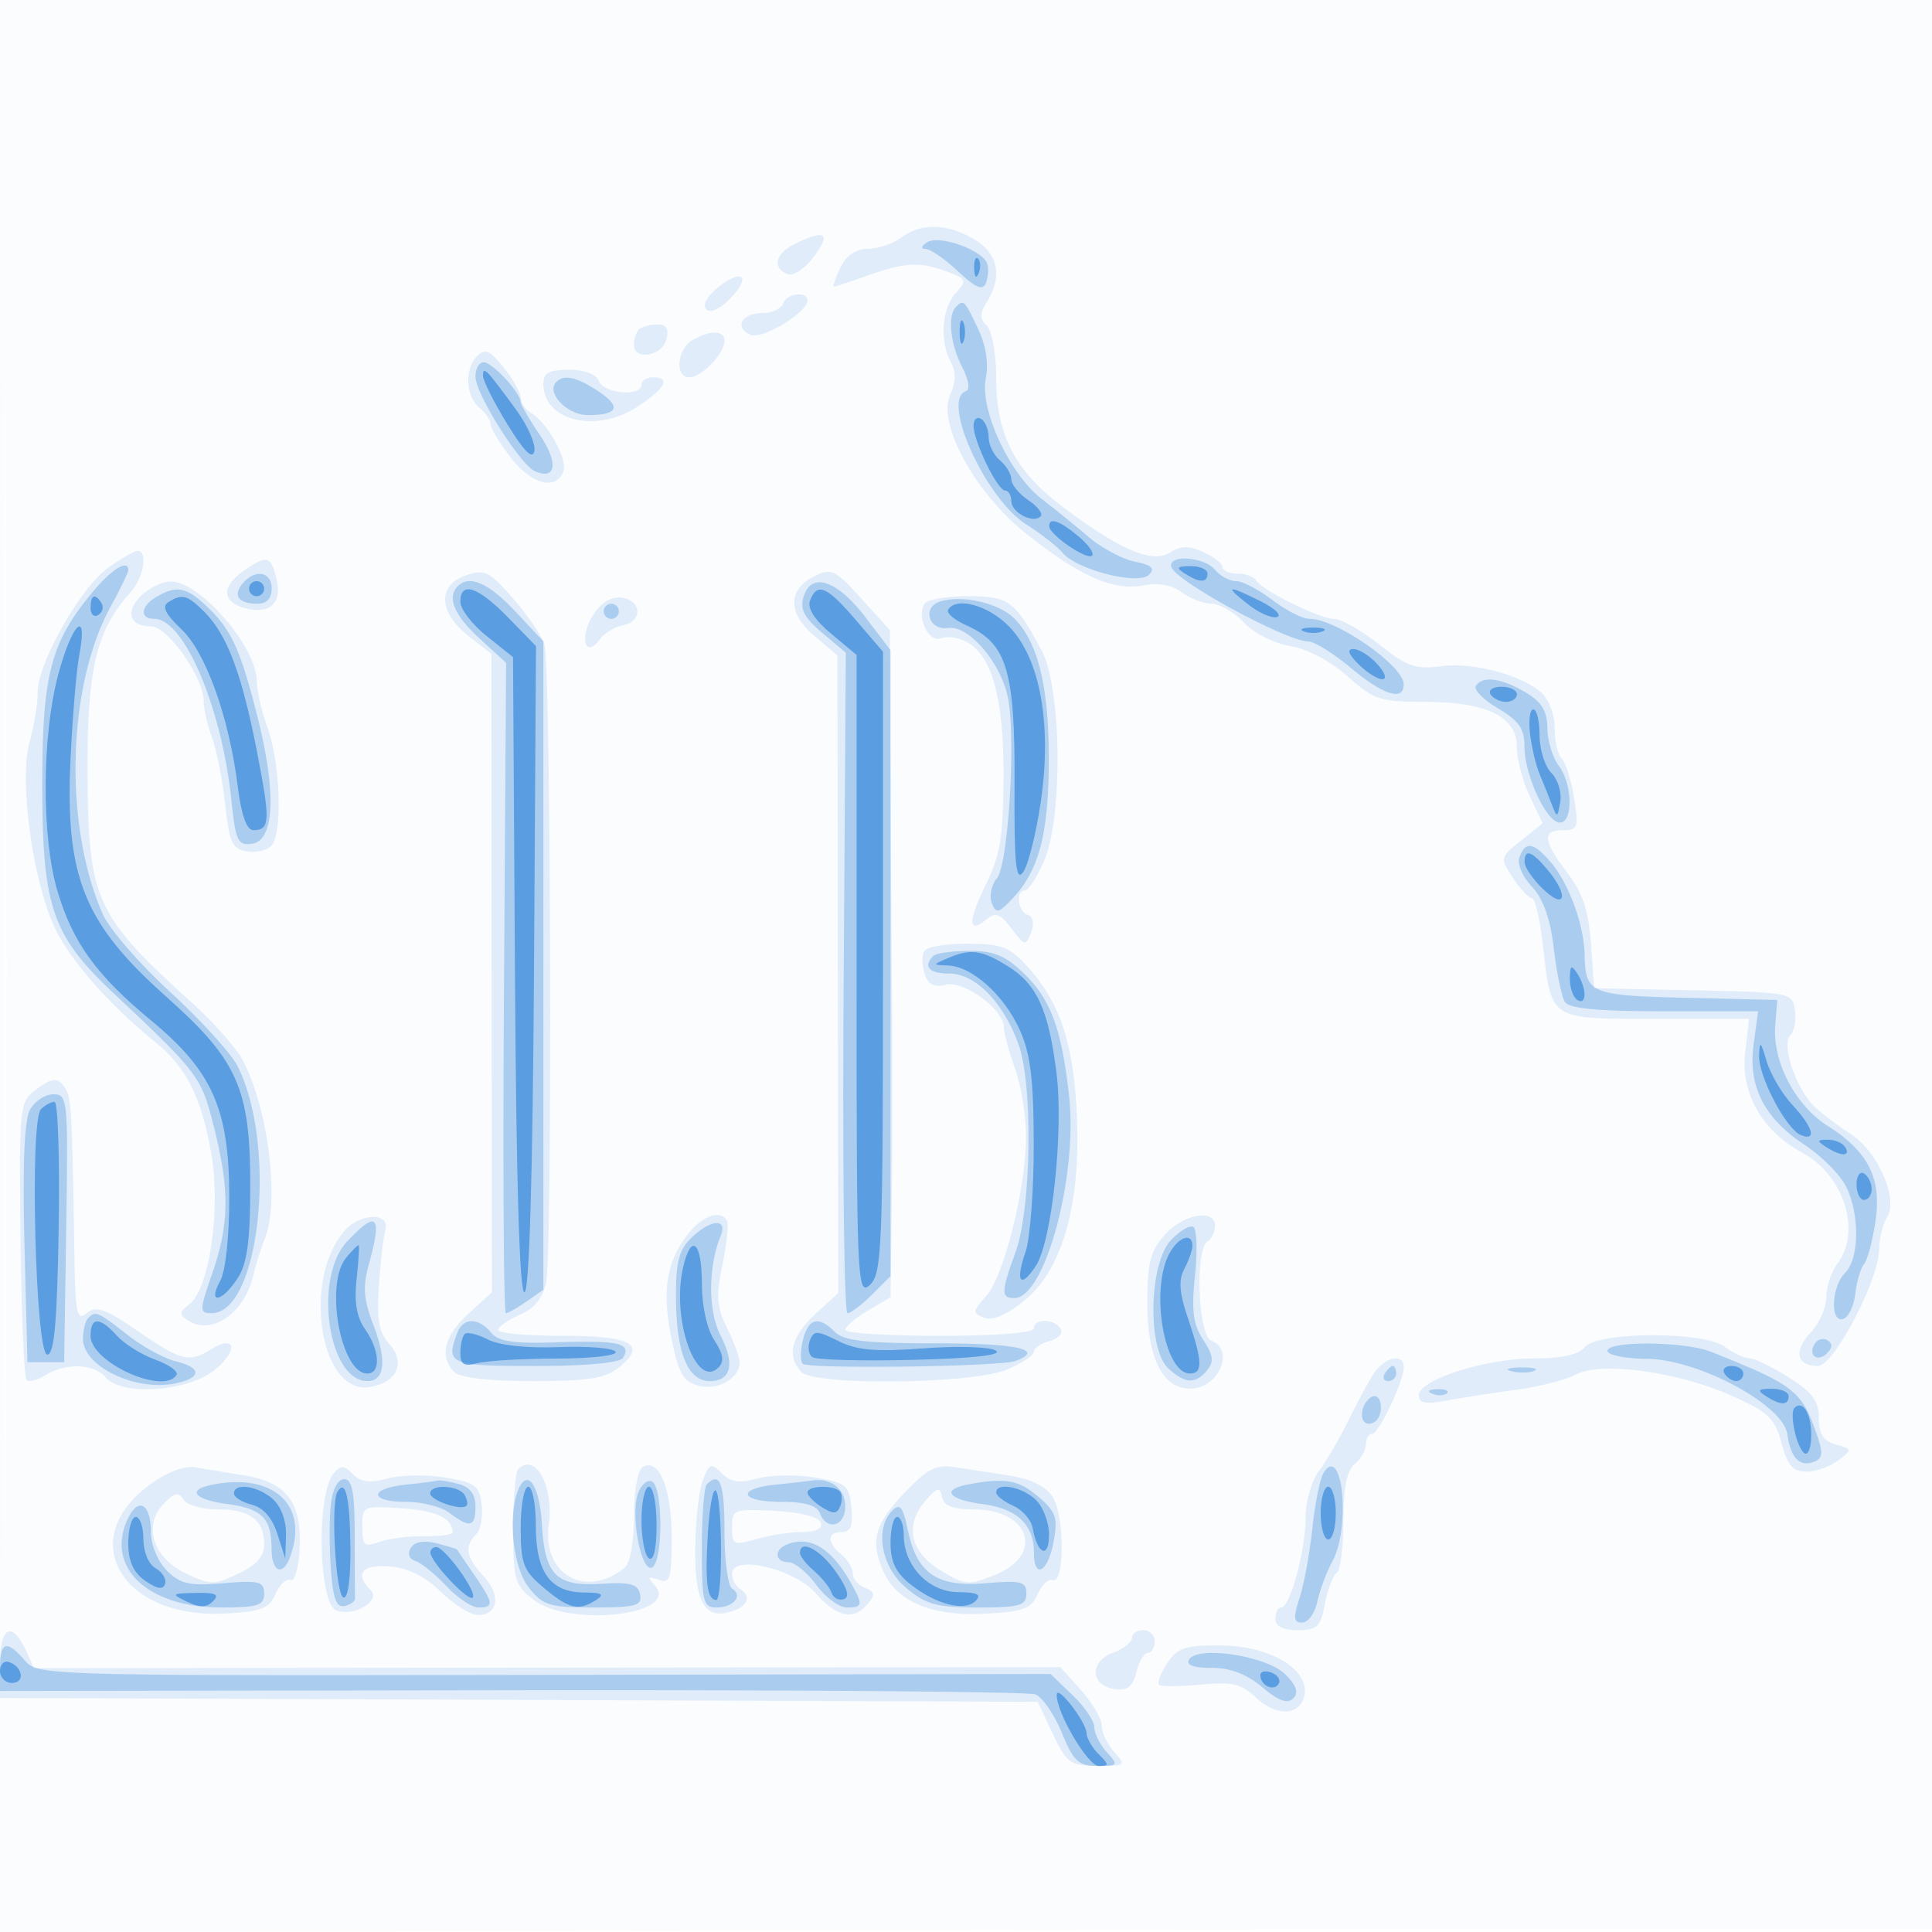 <svg xmlns="http://www.w3.org/2000/svg" width="256" height="256"><path fill-opacity=".016" d="M0 128.004v128.004l128.25-.254 128.25-.254.254-127.75L257.008 0H0v128.004m.485.496c0 70.4.119 99.053.265 63.672.146-35.38.146-92.98 0-128C.604 29.153.485 58.1.485 128.5" fill="#1976D2" fill-rule="evenodd"/><path fill-opacity=".115" d="M119.441 31.468c-1.067.808-3.066 1.486-4.441 1.508-1.666.026-2.886.871-3.656 2.532-.636 1.371-1.03 2.492-.876 2.492.154 0 2.194-.675 4.532-1.5 5.015-1.769 6.934-1.856 10.567-.475 2.525.96 2.593 1.141 1.065 2.829-1.839 2.032-2.134 6.339-.627 9.155.685 1.28.655 2.644-.094 4.288-1.754 3.849 3.309 13.072 10.146 18.484 7.082 5.606 11.453 7.533 15.403 6.792 2.02-.378 3.832-.062 5.089.888 1.073.811 2.851 1.497 3.951 1.524 1.1.027 3.062 1.169 4.361 2.538 1.32 1.392 4.015 2.753 6.117 3.089 2.239.359 5.298 1.972 7.571 3.995C182.037 92.71 182.908 93 188.731 93 196.993 93 201 94.957 201 98.992c0 1.617.768 4.552 1.708 6.521l1.707 3.581-2.849 2.272c-2.812 2.242-2.826 2.307-1.093 4.953.966 1.474 2.097 2.681 2.513 2.681.416 0 1.071 2.79 1.457 6.201 1.139 10.064.734 9.799 14.969 9.799h12.342l-.507 4.499c-.605 5.37 2.254 10.377 7.552 13.227 5.534 2.976 7.903 10.44 4.669 14.715-.807 1.068-1.468 3.064-1.468 4.436 0 1.372-.947 3.502-2.105 4.735-2.282 2.428-1.833 4.388 1.005 4.388 2.093 0 8.1-11.49 8.1-15.493 0-1.394.48-3.316 1.068-4.271 1.486-2.417-1.269-8.677-4.823-10.958-1.51-.969-3.611-2.547-4.669-3.507-2.495-2.262-4.616-8.331-3.352-9.595.52-.52.795-2.01.611-3.311-.33-2.333-.512-2.369-13.467-2.643l-13.132-.278-.425-5.874c-.318-4.408-1.097-6.756-3.118-9.406-3.248-4.258-3.388-5.664-.565-5.664 1.943 0 2.069-.369 1.449-4.25-.374-2.338-1.106-4.677-1.628-5.2-.522-.522-.949-2.365-.949-4.095 0-1.746-.778-3.825-1.75-4.674-2.743-2.396-9.112-4.063-13.349-3.495-3.304.444-4.486.026-8.133-2.874-2.348-1.866-5.042-3.397-5.987-3.402-1.944-.011-9.5-3.746-10.345-5.114-.305-.493-1.427-.896-2.495-.896S162 75.622 162 75.161c0-.462-1.137-1.358-2.528-1.992-1.925-.877-2.985-.866-4.449.049-2.346 1.465-6.482-.282-14.052-5.934-6.449-4.815-8.971-9.625-8.971-17.115 0-3.219-.541-6.31-1.225-6.994-.967-.967-.967-1.639 0-3.186 2.094-3.354 1.474-6.411-1.679-8.273-3.561-2.104-7.082-2.194-9.655-.248m-14.191.892c-2.526 1.251-2.95 3.158-.878 3.952.775.298 2.31-.743 3.53-2.393 2.27-3.07 1.415-3.573-2.652-1.559m-10.165 5.772c-1.444 1.17-2.041 2.311-1.495 2.856.546.545 1.822-.04 3.19-1.462 2.849-2.961 1.555-4.025-1.695-1.394m8.672 2.096c-.225.676-1.46 1.238-2.745 1.25-2.76.026-3.79 2.01-1.5 2.888 1.587.609 7.488-2.98 7.488-4.554 0-1.296-2.791-.938-3.243.416m-19.09 3.439c-.367.366-.667 1.266-.667 2 0 2.123 3.711 1.546 4.29-.667.375-1.434.03-2-1.217-2-.957 0-2.04.3-2.406.667m7.083 1.413c-2.054 1.196-2.361 4.92-.405 4.92C92.946 50 96 46.832 96 45.171c0-1.426-1.888-1.466-4.25-.091m-28.5 2.068c-1.706 1.709-1.574 5.339.25 6.852.825.685 1.5 1.67 1.5 2.189 0 .52 1.178 2.489 2.619 4.378 2.74 3.592 6.036 4.496 7.022 1.925.616-1.605-2.062-6.459-4.298-7.792-.739-.44-1.345-1.34-1.348-2-.003-.66-1.015-2.461-2.25-4.002-1.798-2.244-2.494-2.553-3.495-1.55M72 50.845c0 5.021 7.162 6.662 12.681 2.905C88.246 51.323 88.888 50 86.5 50c-.825 0-1.5.45-1.5 1 0 1.598-5.004 1.154-5.638-.5-.356-.926-1.875-1.5-3.969-1.5-2.631 0-3.393.414-3.393 1.845M14.37 75.203c-3.682 2.616-9.368 12.649-9.376 16.545-.003 1.514-.494 4.513-1.092 6.666-1.38 4.972.419 18.205 3.324 24.452 1.991 4.282 7.26 10.291 13.336 15.21 4.119 3.334 6.076 7.206 7.417 14.674 1.313 7.314-.197 17.924-2.851 20.039-1.422 1.133-1.437 1.404-.123 2.228 3.107 1.948 7.42-1.085 8.557-6.017.317-1.375.995-3.534 1.507-4.797 1.998-4.93.503-17.25-2.872-23.662-.856-1.627-3.817-5.002-6.578-7.5-13.025-11.779-13.916-13.724-14.017-30.601-.081-13.68 1.166-18.965 5.635-23.879C19.01 76.612 19.659 73 18.236 73c-.42 0-2.16.991-3.866 2.203m17.88.471c-2.984 2.082-2.849 4.138.323 4.934 3.282.823 4.858-.753 4.035-4.035-.742-2.955-1.258-3.061-4.358-.899m29.5.559c-3.806 1.292-3.669 4.902.303 8.012l3.053 2.389.04 42.302.04 42.302-3.093 2.824c-3.241 2.96-3.915 5.716-1.893 7.738.759.759 4.575 1.2 10.389 1.2 7.43 0 9.624-.352 11.459-1.838 3.734-3.024 1.654-4.162-7.607-4.162-4.643 0-8.441-.34-8.441-.756s1.297-1.33 2.881-2.031c1.982-.877 3.075-2.242 3.5-4.369.819-4.093.606-81.747-.231-84.422-.357-1.143-2.225-3.888-4.15-6.101-3.146-3.616-3.778-3.928-6.25-3.088m46.176.112c-3.578 1.777-3.577 4.929.002 7.941l3.032 2.551.062 42.247.061 42.247-3.041 2.778c-3.195 2.918-3.855 5.678-1.842 7.691 1.834 1.834 22.612 1.594 27.178-.313 1.992-.833 3.622-1.905 3.622-2.384 0-.478.945-1.117 2.101-1.419 1.156-.303 1.804-1.029 1.441-1.617-.834-1.349-3.542-1.401-3.542-.067 0 .613-4.833 1-12.5 1-6.875 0-12.5-.353-12.5-.784 0-.432 1.35-1.582 3-2.557l3-1.772.155-12.194c.085-6.706.094-20.068.018-29.693a10686.8 10686.8 0 0 1-.196-32l-.059-14.5-3.783-4.18c-3.468-3.832-3.984-4.08-6.209-2.975M18.648 78.99C16.541 81.119 17.197 83 20.046 83 22.222 83 27 89.813 27 92.915c0 1.075.486 3.222 1.08 4.77.594 1.548 1.381 5.515 1.75 8.815.596 5.334.935 6.037 3.057 6.337 1.313.186 2.768-.264 3.235-1 1.319-2.081.945-10.909-.651-15.337-.792-2.2-1.448-5.028-1.456-6.285-.03-4.565-7.6-13.266-11.445-13.156-1.139.033-2.903.902-3.922 1.931m59.958 2.488c-1.868 2.852-1.102 5.921.822 3.29.617-.844 2.011-1.706 3.097-1.915 2.63-.506 2.534-3.273-.127-3.653-1.368-.195-2.692.6-3.792 2.278m43.888-1.469c-1.078 1.745.556 5.186 2.169 4.567.815-.313 2.35-.104 3.411.464 3.383 1.81 4.928 7.442 4.895 17.832-.026 8.002-.423 10.427-2.351 14.361-2.402 4.901-2.352 6.621.134 4.558 1.155-.959 1.798-.713 3.28 1.252 1.751 2.321 1.881 2.346 2.586.51.458-1.193.29-2.084-.438-2.326-1.317-.439-1.639-3.227-.372-3.227.444 0 1.569-1.726 2.5-3.836 2.555-5.793 2.38-22.952-.285-27.954-3.534-6.63-4.325-7.21-9.824-7.21-2.795 0-5.362.454-5.705 1.009m0 46c-.342.555-.338 1.906.009 3.002.459 1.443 1.235 1.847 2.815 1.464 2.412-.585 7.671 3.27 7.697 5.641.008.761.664 3.184 1.456 5.384.793 2.2 1.461 6.186 1.485 8.857.061 6.745-2.887 18.695-5.271 21.367-1.826 2.047-1.849 2.276-.278 2.879 1.102.423 2.988-.382 5.322-2.272 5.014-4.058 7.467-12.622 6.968-24.331-.406-9.53-2.15-14.937-6.348-19.685-2.505-2.834-3.477-3.229-8.04-3.269-2.855-.025-5.472.408-5.815.963M4.5 144.577c-1.886 1.427-1.987 2.546-1.779 19.606.122 9.951.48 18.351.796 18.667.315.316 1.447.029 2.515-.638 2.658-1.66 6.466-1.522 7.968.288 2.091 2.52 10.904 1.915 14.461-.992 3.157-2.58 2.763-4.753-.493-2.72-2.9 1.811-3.965 1.547-9.71-2.41-4.337-2.987-5.522-3.404-6.758-2.378-1.313 1.089-1.518.136-1.64-7.628-.298-18.812-.41-20.91-1.182-22.122-1.015-1.594-1.712-1.539-4.178.327m41.104 18.57c-5.53 6.468-3.216 21.43 3.194 20.655 3.697-.447 5.062-3.195 2.818-5.674-1.419-1.568-1.717-3.223-1.405-7.809.218-3.2.597-6.483.842-7.295.734-2.425-3.35-2.333-5.449.123m45.538.4c-2.851 3.624-3.462 7.593-2.146 13.932.946 4.559 1.57 5.625 3.588 6.131 2.564.644 5.416-.977 5.416-3.079 0-.673-.748-2.722-1.661-4.554-1.378-2.762-1.482-4.195-.611-8.404.578-2.79.849-5.411.602-5.823-.897-1.5-3.23-.692-5.188 1.797m63.108.173c-1.853 2.139-2.244 3.759-2.217 9.188.036 7.143 2.057 11.092 5.677 11.092 3.753 0 6.002-5.129 2.79-6.362-1.748-.671-2.183-12.098-.5-13.138.55-.34 1-1.266 1-2.059 0-2.36-4.304-1.545-6.75 1.279M210 178.5c-.83 1-3.075 1.5-6.738 1.5-6.373 0-15.262 2.834-15.262 4.866 0 1.069.878 1.234 3.75.706 2.063-.379 6.225-1.026 9.25-1.437 3.025-.411 6.523-1.306 7.772-1.989 3.241-1.769 13.415-.42 20.496 2.718 5.067 2.245 5.892 3.017 6.789 6.346.8 2.974 1.509 3.79 3.29 3.79 1.249 0 3.144-.668 4.212-1.484 1.901-1.452 1.894-1.496-.309-2.116-1.664-.468-2.25-1.381-2.25-3.504 0-2.259-.848-3.406-3.98-5.383-2.189-1.382-4.552-2.527-5.25-2.545-.699-.017-2.144-.692-3.211-1.5-2.737-2.07-16.834-2.046-18.559.032m-28.135 3.75c-.751 1.238-2.25 4.05-3.333 6.25-1.082 2.2-2.769 5.073-3.75 6.385-.994 1.33-1.782 4.101-1.782 6.266 0 4.306-2.065 11.849-3.243 11.849-.417 0-.757.675-.757 1.5 0 .995.995 1.5 2.955 1.5 2.587 0 3.036-.437 3.613-3.511.362-1.931 1.058-3.758 1.545-4.059.488-.301.887-3.391.887-6.867 0-4.396.456-6.697 1.5-7.563.825-.685 1.5-1.865 1.5-2.622 0-.758.363-1.378.808-1.378.885 0 4.192-6.97 4.192-8.836 0-1.988-2.7-1.279-4.135 1.086m-162.07 14.524c-9.84 7.239-3.665 17.74 10.01 17.024 4.805-.251 5.85-.652 6.688-2.562.546-1.245 1.446-2.09 2-1.877.573.22 1.096-1.669 1.213-4.384.256-5.917-1.767-8.556-7.251-9.459L26 194.456c-1.628-.266-3.792.541-6.205 2.318m24.409-1.52c-2.305 2.778-2.012 17.222.368 18.135 2.305.885 5.947-1.27 4.535-2.682-2.177-2.177-1.17-3.433 2.52-3.141 2.436.194 4.669 1.297 6.798 3.361 1.744 1.69 3.95 3.073 4.904 3.073 2.68 0 3.071-2.654.758-5.137-2.336-2.507-2.599-3.951-1.009-5.541.593-.593.931-2.361.75-3.928-.29-2.521-.844-2.937-4.8-3.607-2.459-.417-5.9-.364-7.645.118-2.353.65-3.546.504-4.614-.565-1.208-1.207-1.623-1.221-2.565-.086m24.463-.587c-.367.366-.667 3.934-.667 7.927 0 6.653.221 7.434 2.635 9.333 4.821 3.793 19.722 2.024 16.08-1.909-.976-1.054-.87-1.191.535-.697 1.546.545 1.75-.115 1.75-5.661 0-6.44-1.718-10.571-3.848-9.254-.656.405-1.152 3.219-1.152 6.531 0 3.454-.508 6.224-1.25 6.818-5.161 4.129-10.912.869-10.032-5.686.688-5.135-1.79-9.664-4.051-7.402m24.462 1.493c-.524 1.378-.975 5.465-1.003 9.082-.055 7.165 1.253 9.407 4.826 8.273 2.203-.699 2.661-2.018 1.048-3.015-.55-.34-1-1.224-1-1.964 0-2.594 8.188-.704 11.073 2.556 2.849 3.22 5.048 3.672 6.917 1.42 1-1.205.929-1.606-.377-2.107-.887-.341-1.613-1.191-1.613-1.89 0-.698-.675-1.83-1.5-2.515-1.944-1.614-1.915-3 .063-3 1.16 0 1.483-.834 1.25-3.228-.288-2.974-.664-3.287-4.785-3.986-2.459-.416-5.9-.363-7.645.119-2.419.668-3.545.504-4.737-.688-1.418-1.418-1.652-1.33-2.517.943m26.621 1.756c-3.929 4.157-4.488 6.371-2.632 10.443 1.782 3.912 6.491 5.835 13.382 5.464 5.111-.275 6.147-.659 6.993-2.587.546-1.245 1.448-2.089 2.004-1.875 1.582.607 1.567-8.58-.017-11.017-.914-1.404-2.897-2.385-5.691-2.816a8464.81 8464.81 0 0 0-7.289-1.119c-2.494-.382-3.633.21-6.75 3.507m-98.065 1.341c-2.781 2.869-1.408 7.172 2.946 9.238 3.251 1.543 3.764 1.546 6.94.039C33.98 207.39 35 206.236 35 204.653c0-3.241-1.866-4.653-6.15-4.653-2.063 0-4.11-.589-4.55-1.308-.629-1.027-1.189-.906-2.615.565m101.065-.539c-2.921 3.237-2.237 6.818 1.775 9.297 3.299 2.039 3.764 2.084 7.25.7 6.671-2.65 4.741-8.715-2.773-8.715-2.744 0-3.949-.464-4.179-1.61-.28-1.399-.553-1.356-2.073.328m-74.751 3.599c.001 2.496.258 2.725 2.251 2.006 1.237-.446 3.938-.792 6-.768 2.063.023 3.743-.204 3.735-.506-.053-1.889-2.133-2.874-6.736-3.19-5.177-.354-5.25-.319-5.25 2.458M97 202.38c0 2.322.207 2.421 3.243 1.55 1.784-.511 4.522-.93 6.084-.93 1.825 0 2.692-.447 2.427-1.25-.248-.753-2.665-1.369-6.083-1.55-5.451-.288-5.671-.204-5.671 2.18M0 220.41v4.576l68.75.257 68.75.257 2 4.232c1.846 3.906 2.301 4.234 5.905 4.25 3.72.017 3.827-.069 2.25-1.811-.91-1.006-1.655-2.573-1.655-3.484 0-.91-1.238-3.034-2.75-4.718l-2.75-3.062-68.005.065-68.005.066-.995-2.205C1.646 214.737 0 215.479 0 220.41m150-3.385c0 .563-1.158 1.465-2.573 2.003-3.126 1.188-2.931 4.326.298 4.787 1.66.237 2.363-.319 2.848-2.25.354-1.411 1.045-2.565 1.535-2.565.491 0 .892-.675.892-1.5s-.675-1.5-1.5-1.5-1.5.461-1.5 1.025m4.667 3.36c-.86 1.312-1.353 2.596-1.097 2.852.257.256 2.729.249 5.494-.017 4.217-.405 5.408-.125 7.392 1.739 2.719 2.554 5.855 2.38 6.382-.354.654-3.401-4.569-6.528-10.973-6.569-4.856-.031-5.851.294-7.198 2.349" fill="#1976D2" fill-rule="evenodd"/><path fill-opacity=".266" d="M122.887 32.091c-.825.522-.923.885-.243.894.63.008 2.565 1.342 4.301 2.964 2.395 2.237 3.288 2.607 3.7 1.533.299-.779.374-1.925.166-2.548-.594-1.783-6.341-3.845-7.924-2.843m3.78 8.576c-1.134 1.133-.739 4.966.821 7.969.88 1.695 1.084 3 .5 3.197-3.347 1.13 2.602 14.252 8.008 17.664 1.943 1.227 4.098 2.911 4.788 3.742 1.876 2.261 10.037 4.34 11.458 2.919.844-.844.372-1.285-1.85-1.73-1.641-.328-4.397-1.796-6.124-3.262a208.29 208.29 0 0 0-6.242-5.059c-4.238-3.269-8.227-11.854-7.408-15.946.402-2.01.029-4.385-1.043-6.645-1.788-3.767-1.89-3.867-2.908-2.849M63 49.887c0 2.292 5.943 11.729 7.917 12.573 2.796 1.195 3.093-1.166.607-4.829-1.388-2.046-2.539-4.037-2.557-4.425C68.907 51.946 65.21 48 64.09 48c-.6 0-1.09.849-1.09 1.887m10.702.744C72.314 52.019 75.157 55 77.869 55c4.056 0 4.536-1.093 1.389-3.168-2.893-1.908-4.501-2.255-5.556-1.201m81.518 24.528c.63 1.89 15.296 9.841 18.153 9.841.791 0 3.323 1.575 5.627 3.5 4.349 3.634 7 4.457 7 2.174 0-2.45-8.948-8.674-12.471-8.674-.914 0-3.137-1.125-4.94-2.5-1.803-1.375-3.968-2.5-4.811-2.5s-2.093-.675-2.778-1.5c-1.465-1.766-6.351-2.054-5.78-.341M12.449 78.242C6.718 85.054 5.602 89.251 5.602 104c0 16.154 1.29 19.932 9.413 27.573 11.381 10.706 11.651 11.067 13.35 17.829 2.08 8.28 2.023 12.786-.244 19.348-1.709 4.947-1.714 5.25-.082 5.25 6.393 0 8.735-22.128 3.46-32.701-.834-1.673-4.853-6.098-8.931-9.835-4.077-3.738-8.117-8.408-8.976-10.38-5.183-11.888-4.686-30.227 1.106-40.776C15.964 78.002 17 75.864 17 75.558c0-1.473-2.09-.24-4.551 2.684m19.682-.9C30.81 78.934 31.626 80 34.167 80 35.333 80 36 79.273 36 78c0-2.28-2.21-2.656-3.869-.658m28.536.325c-1.474 1.473-.49 3.853 2.864 6.925l3.531 3.235-.281 43.087c-.155 23.698-.044 43.087.246 43.086.291 0 1.528-.701 2.75-1.557L72 170.887V84.974l-3.75-3.985c-3.527-3.749-6.051-4.855-7.583-3.322m45.821 1.37c-.525 1.656.043 2.769 2.453 4.809l3.137 2.654-.289 43.75c-.159 24.063.069 43.75.506 43.75.438 0 1.9-1.105 3.25-2.455l2.455-2.454V86.155l-3.295-4.327c-3.768-4.95-7.165-6.104-8.217-2.791m-85.738.043c-2.121 1.236-2.295 2.92-.301 2.92 3.938 0 8.925 11.717 10.207 23.983.573 5.482.858 6.086 2.742 5.817 2.979-.425 3.252-6.792.721-16.799-2.291-9.063-3.466-11.604-6.823-14.751-2.637-2.473-3.916-2.702-6.546-1.17m103.943.585c-2.567.715-1.703 3.913.958 3.543 2.741-.381 7.056 4.712 7.927 9.356 1.041 5.55.017 22.014-1.482 23.82-.726.875-1.031 2.342-.679 3.261.563 1.467.911 1.38 2.862-.71 3.431-3.678 4.691-8.628 4.691-18.435 0-9.553-1.445-15.42-4.567-18.542-2.025-2.025-6.705-3.13-9.71-2.293M80 81c0 .55.45 1 1 1s1-.45 1-1-.45-1-1-1-1 .45-1 1m115.561 9.902c-.307.496 1.016 1.831 2.94 2.966 2.762 1.63 3.499 2.696 3.499 5.064 0 3.761 2.935 10.068 4.685 10.068 1.792 0 1.688-5.125-.153-7.559-.808-1.067-1.483-3.306-1.5-4.975-.024-2.271-.763-3.467-2.936-4.75-3.202-1.892-5.679-2.2-6.535-.814m5.781 22.649c-.34.887.357 2.564 1.631 3.92 1.515 1.613 2.446 4.232 2.914 8.201.378 3.206 1.035 6.392 1.459 7.079.55.89 4.341 1.249 13.194 1.249h12.422l-.594 4.331c-.765 5.584 1.357 9.797 6.725 13.349 2.221 1.47 4.683 3.921 5.472 5.447 1.87 3.614 1.836 9.615-.065 11.516-1.841 1.841-2.04 6.701-.25 6.113.688-.226 1.402-1.726 1.588-3.333.187-1.608.707-3.373 1.157-3.923.45-.55 1.131-3.103 1.513-5.673.846-5.683-.93-9.225-6.341-12.645-4.293-2.714-7.322-8.522-6.938-13.304l.271-3.378-11.962-.284c-12.849-.304-13.465-.564-13.567-5.716-.078-3.953-2.093-9.452-4.49-12.251-2.265-2.645-3.323-2.824-4.139-.698m-77.675 13.116c-1.408 1.407-.557 2.333 2.146 2.333 3.448 0 7.222 3.904 9.184 9.5 1.896 5.411 1.648 21.642-.42 27.376-1.938 5.376-1.957 6.124-.159 6.124 4.029 0 8.4-16.099 7.247-26.689-.965-8.854-2.4-12.815-5.874-16.211-2.514-2.458-4.029-3.1-7.314-3.1-2.279 0-4.444.3-4.81.667M3.958 147.079c-.734 1.371-.978 7.42-.717 17.75l.397 15.671H8.5l.273-17.75c.264-17.139.205-17.75-1.715-17.75-1.093 0-2.488.936-3.1 2.079m42.05 17.413C41.484 169.307 43.466 183 48.686 183c2.292 0 2.595-2.697.825-7.333-1.357-3.552-1.472-5.144-.601-8.282 1.765-6.357 1.036-7.085-2.902-2.893m45.492-.361c-1.588 1.598-1.985 3.284-1.925 8.19.085 7.061 1.607 10.679 4.492 10.679 2.828 0 3.353-2.288 1.394-6.075-1.656-3.203-1.64-9.088.036-13.175.989-2.414-1.449-2.182-3.997.381m63.645.214c-2.918 3.107-3.13 14.454-.316 17 2.244 2.031 3.566 2.089 5.115.222.935-1.126.824-1.991-.516-4.036-1.34-2.046-1.573-3.869-1.087-8.521.34-3.254.243-6.149-.216-6.433-.459-.283-1.8.512-2.98 1.768M11.667 174.667c-.367.366-.667 1.608-.667 2.759 0 3.605 6.877 6.949 12.132 5.898 3.629-.726 3.683-2.088.118-2.954-1.512-.367-4.39-1.95-6.394-3.519-3.938-3.081-4.187-3.186-5.189-2.184m48.94 1.915C59.001 180.768 59.543 181 70.941 181c6.67 0 11.198-.416 11.6-1.067 1.189-1.924-.509-2.343-8.404-2.074-6.077.207-8.074-.078-9.085-1.297-1.666-2.006-3.671-1.998-4.445.02m45.792.965c-.352 1.4-.366 2.819-.033 3.152.734.734 26.211.4 28.217-.369 3.937-1.511.241-2.33-10.512-2.33-9.269 0-12.262-.334-13.428-1.5-2.178-2.178-3.518-1.848-4.244 1.047m134.07.503c-.95 1.538.351 2.53 1.635 1.246.718-.718.735-1.277.052-1.699-.56-.346-1.319-.142-1.687.453M213 179c0 .55 2.363 1.024 5.25 1.054 6.824.071 18.056 6.108 18.585 9.99.425 3.119 1.629 4.376 3.503 3.656 1.221-.468 1.274-1.131.309-3.882-1.943-5.542-2.981-6.339-13.944-10.704-3.478-1.385-13.703-1.47-13.703-.114m-29.5 3c-.34.55-.141 1 .441 1s1.059-.45 1.059-1-.198-1-.441-1-.719.45-1.059 1m16.769-.307c.973.254 2.323.237 3-.037.677-.274-.119-.481-1.769-.461-1.65.02-2.204.244-1.231.498m-10.456 2.99c.721.289 1.584.253 1.916-.079.332-.332-.258-.568-1.312-.525-1.165.048-1.402.285-.604.604m-9.137 1.719c-.625 1.629.215 2.784 1.463 2.012 1.136-.702 1.111-3.414-.032-3.414-.491 0-1.135.631-1.431 1.402m-5.285 8.741c-.472.746-1.145 4.057-1.495 7.357-.35 3.3-1.114 7.463-1.697 9.25-.858 2.632-.791 3.25.352 3.25.776 0 1.674-1.238 1.996-2.75.321-1.512 1.23-3.944 2.019-5.404 2.436-4.509 1.319-15.642-1.175-11.703M28.25 196.706c-3.569.687-2.622 1.981 1.894 2.587 4.59.615 5.818 1.867 5.841 5.957.016 3 1.44 3.691 2.408 1.168 2.625-6.84-2.011-11.279-10.143-9.712m15.596 2.544c-.206 1.787-.21 5.637-.01 8.554.274 3.988.725 5.229 1.817 5 .799-.167 1.429-.642 1.4-1.054-.029-.412-.053-4.125-.053-8.25 0-5.738-.327-7.5-1.391-7.5-.825 0-1.542 1.32-1.763 3.25m9.904-2.522c-4.901.513-4.855 2.272.059 2.272 2.095 0 4.682.661 5.75 1.468 2.726 2.062 3.441 1.885 3.441-.851 0-1.627-.715-2.575-2.25-2.987-1.237-.331-2.475-.533-2.75-.448-.275.085-2.187.331-4.25.546m14.873.812c-1.366 3.559-.615 10.2 1.45 12.825 1.859 2.364 2.741 2.635 8.573 2.635 5.604 0 6.455-.237 6.17-1.716-.267-1.385-1.244-1.66-5.069-1.425-6.064.373-7.547-1.103-7.94-7.902-.304-5.24-1.977-7.562-3.184-4.417m15.881.447c-.94 2.963.43 10.202 1.843 9.731 1.545-.515 1.534-10.924-.012-11.44-.641-.213-1.465.556-1.831 1.709m9.163-1.32c-.367.366-.667 4.191-.667 8.5 0 7.087.185 7.833 1.941 7.833 2.251 0 3.561-1.572 2.075-2.49-.559-.345-1.016-3.751-1.016-7.569 0-6.393-.6-8.007-2.333-6.274m9.083.061c-5.274.552-4.682 2.272.781 2.272 3.106 0 4.713.472 5.107 1.5.924 2.407 3.362 1.759 3.362-.893 0-2.301-1.879-3.792-4.332-3.439-.642.093-2.855.345-4.918.56m25.5-.022c-3.589.691-2.612 1.982 1.965 2.596 4.547.61 6.785 2.717 6.785 6.389 0 3.653 1.839 2.685 2.599-1.368.601-3.2.34-3.979-2.01-6-2.595-2.232-4.465-2.556-9.339-1.617M16.877 201.37c-2.892 6.349 2.717 11.62 12.373 11.626 4.909.003 5.75-.264 5.75-1.828 0-1.605-.669-1.777-5.386-1.386-4.511.374-5.728.104-7.5-1.668C20.92 206.92 20 204.72 20 203.059c0-3.882-1.704-4.804-3.123-1.689m101.37-1.217c-2.394 2.394-1.49 7.465 1.83 10.258 2.611 2.197 4.048 2.589 9.5 2.589 5.56 0 6.423-.246 6.423-1.832 0-1.606-.669-1.777-5.416-1.383-6.469.536-9.095-1.281-10.311-7.133-.622-2.993-1.029-3.496-2.026-2.499m-63.815 4.957c-.476.771-.224 1.459.641 1.746.785.261 2.62 1.75 4.078 3.309 1.458 1.559 3.371 2.835 4.25 2.835 2.099 0 2.022-.578-.577-4.346-1.197-1.735-2.21-3.23-2.252-3.323-.042-.093-1.264-.466-2.715-.831-1.688-.423-2.922-.204-3.425.61m49.818-.448c-1.727.697-1.573 2.338.22 2.338.809 0 2.468 1.35 3.688 3 1.22 1.65 3.033 3 4.03 3 2.148 0 2.205-.327.562-3.253-2.603-4.634-5.428-6.324-8.5-5.085M0 221.031v3.032l67.75-.101c37.263-.055 68.508.193 69.435.551.927.358 2.502 2.637 3.5 5.065 1.557 3.788 2.227 4.415 4.72 4.418 2.751.004 2.817-.093 1.25-1.825-.91-1.006-1.655-2.496-1.655-3.313 0-.816-1.307-2.736-2.904-4.266l-2.905-2.783-67.084.121c-66.199.119-67.106.094-68.818-1.905C.886 217.218 0 217.489 0 221.031m157.571-1.146c-.459.742.536 1.115 2.976 1.115 2.471 0 4.653.832 6.702 2.556 2.154 1.812 3.349 2.246 4.106 1.489.756-.756.448-1.687-1.06-3.195-2.429-2.429-11.565-3.84-12.724-1.965" fill="#1976D2" fill-rule="evenodd"/><path fill-opacity=".546" d="M129.079 35.583c.048 1.165.285 1.402.604.605.289-.722.253-1.585-.079-1.917-.332-.332-.568.258-.525 1.312M127.158 44c0 1.375.227 1.938.504 1.25.278-.687.278-1.812 0-2.5-.277-.687-.504-.125-.504 1.25M64 49.785c0 .652 1.457 3.552 3.237 6.446 2.221 3.609 3.341 4.72 3.569 3.538.182-.947-.912-3.42-2.432-5.496C64.403 48.851 64 48.438 64 49.785m65 6.622c0 2.076 3.174 8.593 4.185 8.593.448 0 .815.627.815 1.393 0 1.523 2.918 3.038 3.893 2.021.334-.348-.405-1.313-1.643-2.145-1.238-.832-2.25-2.078-2.25-2.769 0-.69-.675-1.815-1.5-2.5s-1.5-2.063-1.5-3.063c0-1.001-.45-2.097-1-2.437-.55-.34-1 .068-1 .907m10.031 13.343c.048 1.136 5.023 4.529 5.679 3.873.315-.315-.503-1.469-1.818-2.565-2.512-2.092-3.913-2.566-3.861-1.308M157 76c1.939 1.253 3 1.253 3 0 0-.55-1.012-.993-2.25-.985-1.819.013-1.963.201-.75.985M33 78c0 .55.45 1 1 1s1-.45 1-1-.45-1-1-1-1 .45-1 1m28 1.75c0 .963 1.57 3.003 3.489 4.534l3.489 2.784.261 42.216c.17 27.514.609 42.129 1.261 41.966.642-.16 1.093-15.534 1.261-42.946l.261-42.697-3.714-3.804C63.307 77.706 61 76.955 61 79.75m46.336-.183c-.391 1.018.583 2.555 2.781 4.39l3.383 2.824v42.539c0 40.449.086 42.46 1.75 40.954 1.613-1.46 1.75-4.814 1.75-42.749V86.36l-3.578-4.18c-3.858-4.507-5.147-5.061-6.086-2.613m58.039.513c1.454 1.144 3.185 1.9 3.847 1.679.662-.22-.312-1.156-2.163-2.08-4.453-2.221-4.886-2.118-1.684.401M12 80.559c0 .857.457 1.276 1.016.931.559-.346.758-1.047.441-1.559C12.6 78.544 12 78.802 12 80.559m10.286-.757c-.862.548-.36 1.578 1.73 3.551 3.262 3.079 6.345 11.682 7.5 20.933.465 3.72 1.177 5.714 2.04 5.714 2.24 0 2.294-1.187.477-10.5-2.001-10.259-3.944-15.411-6.945-18.412-2.272-2.272-2.961-2.456-4.802-1.286m103.345.986c-.268.433.841 1.375 2.464 2.094 5.317 2.353 6.413 5.983 6.337 20.979-.054 10.632.177 13.026 1.133 11.719.661-.903 1.707-5.045 2.326-9.204 1.534-10.315-.043-19.129-4.18-23.36-2.767-2.831-6.988-3.995-8.08-2.228M7.709 89.414c-2.172 8.151-2.217 21.511-.097 28.65 2.029 6.832 5.17 11.173 12.424 17.166 8.083 6.679 10.318 11.706 10.346 23.27.013 5.311-.485 9.922-1.215 11.25-1.713 3.116.217 2.838 2.293-.33 1.291-1.969 1.693-4.868 1.701-12.25.015-12.897-1.651-16.665-11.073-25.046-10.961-9.751-13.459-15.912-12.748-31.443.257-5.599.784-11.868 1.173-13.931 1.176-6.248-.973-4.205-2.804 2.664m165.041-5.752c.688.278 1.813.278 2.5 0 .688-.277.125-.504-1.25-.504s-1.937.227-1.25.504M180 88c1.1 1.1 2.52 2 3.155 2 .655 0 .371-.866-.655-2-.995-1.1-2.415-2-3.155-2-.908 0-.696.649.655 2m17.5 4c.34.55 1.266 1 2.059 1 .793 0 1.441-.45 1.441-1s-.927-1-2.059-1c-1.132 0-1.781.45-1.441 1m5.241 5.25c.218 1.787.774 4.15 1.236 5.25.463 1.1 1.187 2.9 1.608 4 .735 1.918.783 1.907 1.161-.252.216-1.238-.313-2.958-1.176-3.821-.864-.863-1.57-3.113-1.57-4.998 0-1.886-.372-3.429-.827-3.429-.455 0-.649 1.463-.432 3.25m-.724 17c.01.688 1.135 2.31 2.5 3.605 2.957 2.804 3.373.792.539-2.605-2.11-2.53-3.064-2.844-3.039-1M125.5 127c-1.955.84-1.953.861.115.93 3.165.105 7.402 3.897 9.489 8.491 1.441 3.174 1.857 6.543 1.874 15.18.012 6.105-.48 12.541-1.094 14.301-1.387 3.98-.661 4.933 1.382 1.815 2.118-3.232 3.682-17.862 2.728-25.509-1.051-8.419-2.593-11.797-6.48-14.199-3.505-2.166-4.909-2.343-8.014-1.009m82.515 2.691c-.008 1.205.435 2.469.985 2.809 1.273.787 1.273-1.53 0-3.5-.788-1.219-.972-1.09-.985.691m25.075 10.173c-.105 2.756 3.614 9.808 5.568 10.558 2.118.813 1.571-1.072-1.171-4.03-1.382-1.492-2.916-4.102-3.41-5.802-.769-2.649-.91-2.752-.987-.726M5.422 146.978c-1.521 1.521-.72 32.522.839 32.522.925 0 1.309-4.247 1.513-16.75.151-9.213-.097-16.75-.55-16.75-.453 0-1.264.44-1.802.978M242 152c1.958 1.266 3.282 1.266 2.5 0-.34-.55-1.379-.993-2.309-.985-1.457.014-1.484.15-.191.985m4 4.941c0 1.132.45 2.059 1 2.059s1-.648 1-1.441-.45-1.719-1-2.059c-.55-.34-1 .309-1 1.441m-91.057 9.165c-2.578 4.817-.678 15.894 2.726 15.894 1.733 0 1.679-1.622-.24-7.255-1.173-3.443-1.3-5.118-.5-6.612.589-1.101 1.071-2.481 1.071-3.067 0-1.813-1.871-1.176-3.057 1.04m-109.071.548C42.986 170.132 45.149 182 48.669 182c1.824 0 1.673-3.067-.289-5.868-1.138-1.625-1.472-3.624-1.123-6.722.274-2.426.383-4.41.243-4.41s-.873.744-1.628 1.654m44.608 1.438c-1.505 6.851 1.794 16.034 4.711 13.117.808-.808.662-1.784-.542-3.622-.98-1.496-1.649-4.558-1.649-7.552 0-5.596-1.469-6.729-2.52-1.943M12 177.015c0 3.493 9.702 7.895 11.388 5.167.278-.45-.981-1.356-2.798-2.013-1.817-.657-4.113-2.089-5.102-3.182-2.294-2.535-3.488-2.525-3.488.028m49.571-.252c-.314.314-.571 1.448-.571 2.52 0 1.534.48 1.822 2.25 1.347 1.237-.331 5.989-.609 10.559-.616 4.574-.008 8.063-.413 7.761-.901-.301-.488-3.679-.765-7.505-.616-4.243.166-7.926-.231-9.44-1.017-1.366-.708-2.74-1.031-3.054-.717m45.745.855c-.32.834-.184 1.824.301 2.199.486.376 6.489.543 13.342.371 8.043-.202 11.941-.636 11-1.227-.803-.503-5.113-.638-9.58-.3-6.35.48-8.815.268-11.301-.972-2.826-1.41-3.245-1.418-3.762-.071M228.5 182c.34.55 1.041 1 1.559 1s.941-.45.941-1-.702-1-1.559-1-1.281.45-.941 1m5.5 3c1.939 1.253 3 1.253 3 0 0-.55-1.012-.993-2.25-.985-1.819.013-1.963.201-.75.985m3.783 1.551c-.727.726.307 5.387 1.336 6.023.485.299.881-.806.881-2.456 0-2.838-1.13-4.655-2.217-3.567M31 197.892c0 .49 1.058 1.157 2.35 1.481 1.524.382 2.718 1.739 3.398 3.858l1.048 3.269.102-3.095c.06-1.834-.643-3.769-1.727-4.75-1.952-1.767-5.171-2.242-5.171-.763m13.709-.209c-.908 1.508-.221 13.648.791 13.985.607.202.972-2.412.929-6.655-.067-6.657-.644-9.117-1.72-7.33m12.291.2c0 .922 4.12 2.331 4.806 1.644.217-.217.098-.874-.265-1.46-.793-1.284-4.541-1.435-4.541-.184m12 4.528c0 4.815.339 5.697 3.077 8 3.324 2.798 4.6 3.09 6.923 1.589 1.147-.741.771-.973-1.595-.985-4.478-.022-6.405-2.683-6.405-8.844 0-2.844-.45-5.171-1-5.171s-1 2.435-1 5.411m16-.97c0 2.443.45 4.719 1 5.059.616.381 1-1.323 1-4.441 0-2.782-.45-5.059-1-5.059s-1 1.998-1 4.441m8.798 1.735c-.397 6.493-.105 8.824 1.109 8.824.879 0 .819-13.607-.064-14.491-.362-.361-.832 2.189-1.045 5.667M107 197.759c0 .418.86 1.297 1.911 1.953 1.519.949 2.018.916 2.431-.161.286-.746.251-1.624-.078-1.953-.864-.865-4.264-.736-4.264.161m25 .004c0 .419 1.01 1.207 2.244 1.75 1.234.543 2.403 1.887 2.597 2.987.618 3.5 2.159 4.11 2.159.855 0-1.68-.82-3.787-1.829-4.7-1.871-1.694-5.171-2.263-5.171-.892m43 2.737c0 1.925.45 3.5 1 3.5s1-1.575 1-3.5-.45-3.5-1-3.5-1 1.575-1 3.5m-158 3.943c0 2.435.657 3.904 2.245 5.016 1.565 1.096 2.361 1.223 2.629.419.212-.635-.349-1.564-1.245-2.066-.931-.521-1.629-2.175-1.629-3.862 0-1.622-.45-2.95-1-2.95s-1 1.549-1 3.443m101-.016c0 2.521.704 3.982 2.662 5.522 3.395 2.67 7.165 3.624 8.611 2.178.836-.836.236-1.135-2.323-1.158-3.915-.036-7.2-3.491-7.2-7.573 0-1.318-.394-2.396-.875-2.396s-.875 1.542-.875 3.427m-60.968 1.323c.052 1.245 5.03 6.521 5.607 5.944.658-.658-3.695-6.694-4.827-6.694-.447 0-.798.338-.78.75m48.968.028c0 .428.845 1.501 1.879 2.386 1.033.885 2.068 2.178 2.3 2.872.231.695.965 1.083 1.629.861.827-.275.496-1.421-1.05-3.632-2.069-2.959-4.758-4.365-4.758-2.487m-81.217 6.457c1.687.813 2.586.796 3.45-.068.889-.889.347-1.151-2.283-1.099-3.24.063-3.311.134-1.167 1.167M0 221.417c0 .87.712 1.583 1.583 1.583 1.766 0 1.459-2.153-.395-2.771-.654-.218-1.188.317-1.188 1.188m167 .555c0 1.356 1.777 2.198 2.425 1.149.31-.501-.109-1.169-.931-1.485-.822-.315-1.494-.164-1.494.336m-26.978 2.59c-.049 2.363 4.128 9.438 5.573 9.438 1.387 0 1.385-.163-.024-1.571-.864-.865-1.581-2.102-1.593-2.75-.029-1.502-3.926-6.543-3.956-5.117" fill="#1976D2" fill-rule="evenodd"/></svg>
